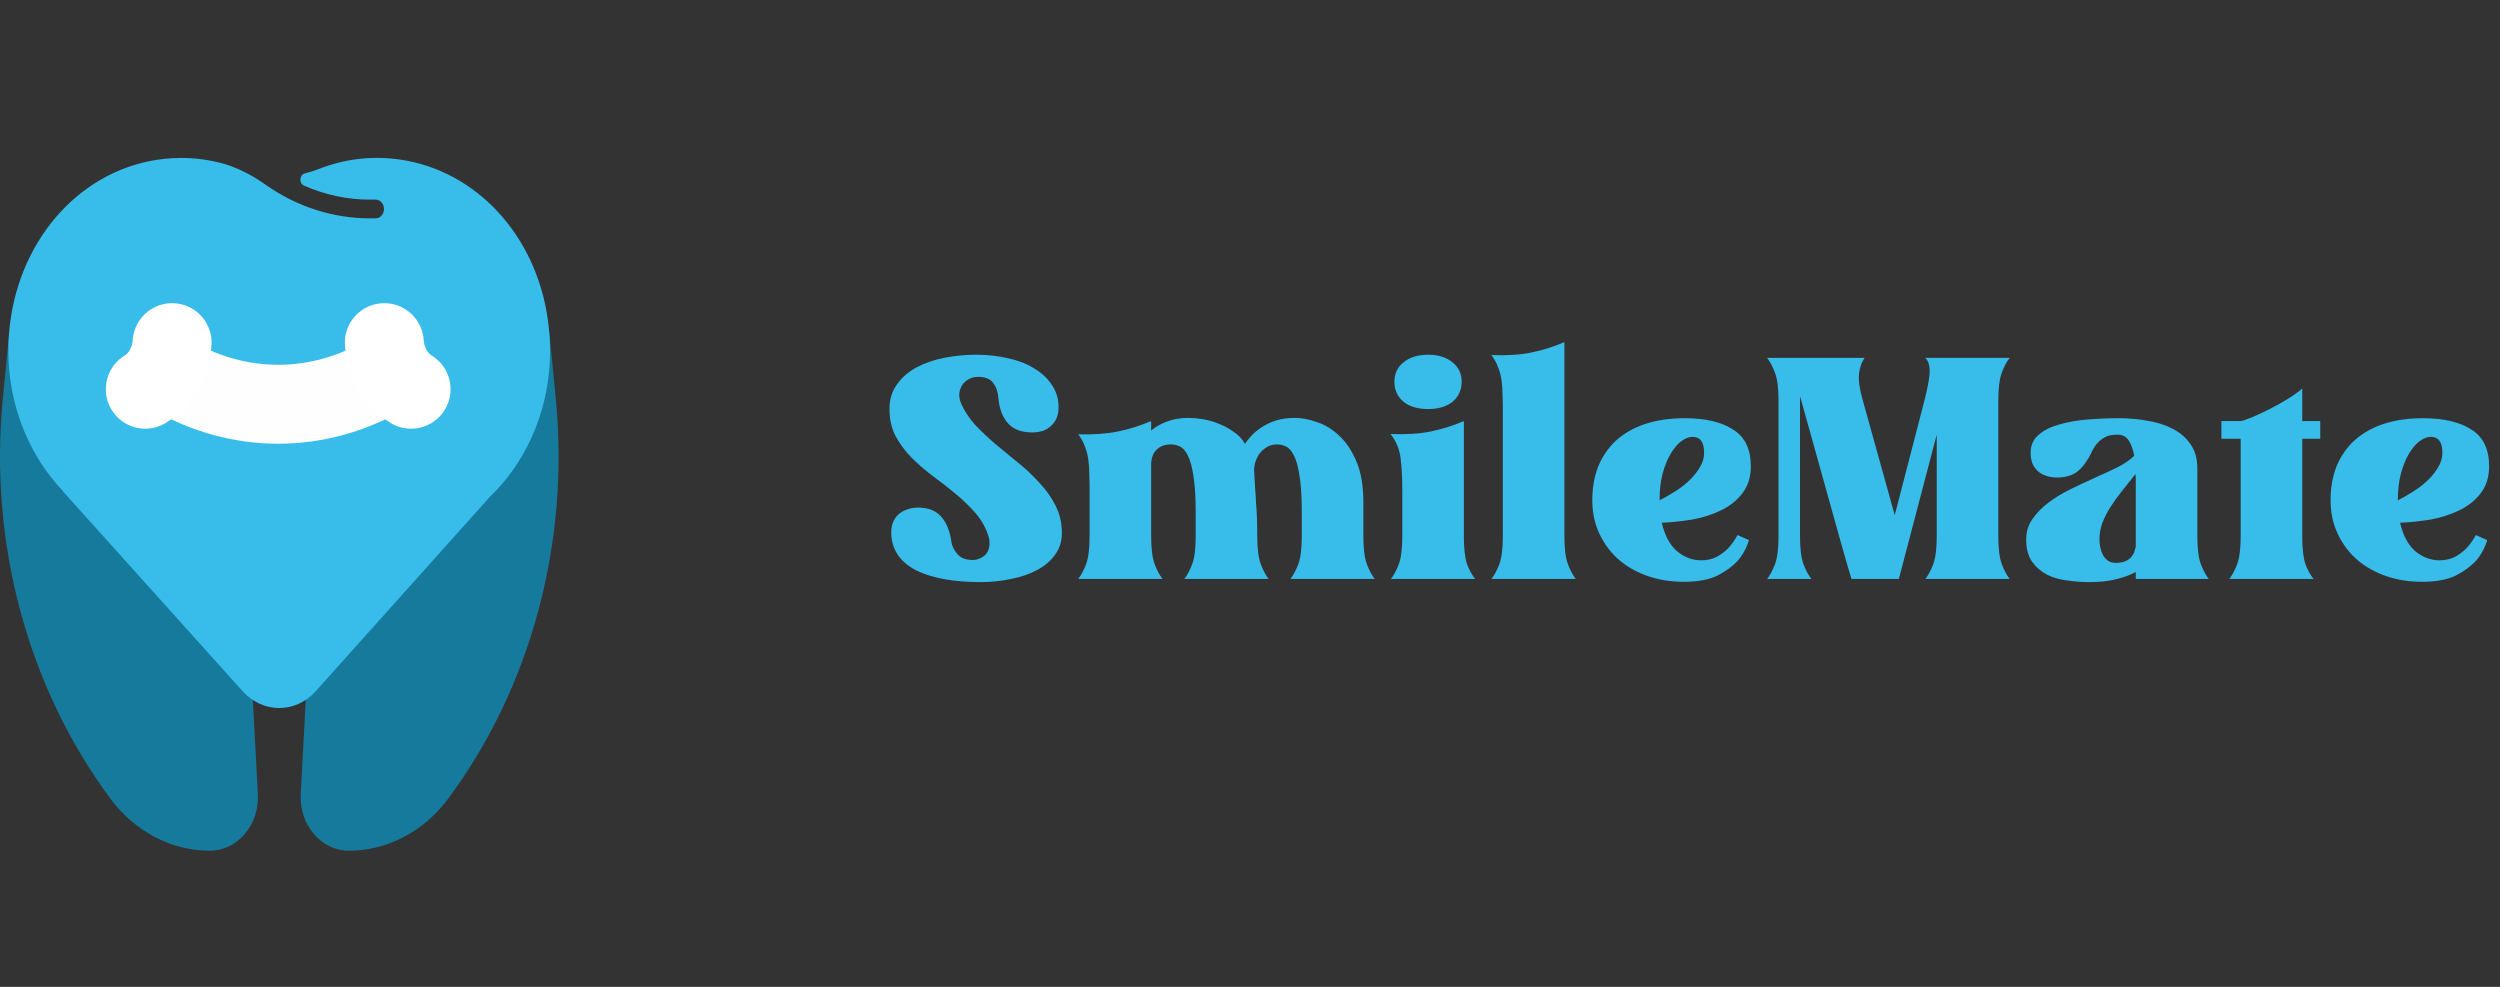 <svg width="190" height="75" viewBox="0 0 190 75" fill="none" xmlns="http://www.w3.org/2000/svg">
<rect x="0" y="0" width="190" height="75" fill="#333333" stroke="none"/>
<g clip-path="url(#clip0_1_3)">
<path d="M41.749 25.266L42.239 30.293C43.307 41.232 40.364 52.186 34.081 60.675C32.219 63.195 29.438 64.654 26.507 64.654C24.403 64.654 22.733 62.678 22.857 60.347L24.446 30.425L41.749 25.266Z" fill="#167A9D"/>
<path d="M0.705 25.266L0.215 30.293C-0.853 41.232 2.09 52.186 8.373 60.675C10.235 63.195 13.017 64.654 15.947 64.654C18.052 64.654 19.721 62.678 19.597 60.347L18.008 30.425L0.705 25.266Z" fill="#167A9D"/>
<path d="M41.637 24.289C40.731 17.866 36.199 12.972 30.406 12.127C28.233 11.813 26.147 12.092 24.26 12.832C23.906 12.972 23.546 13.084 23.18 13.175C22.757 13.279 22.695 13.921 23.099 14.103C24.688 14.808 26.389 15.171 28.115 15.171H28.544C28.898 15.171 29.183 15.485 29.183 15.883C29.183 16.281 28.898 16.595 28.544 16.595H28.115C25.34 16.595 22.621 15.73 20.268 14.096L20.026 13.928L20.007 13.915C18.995 13.216 17.896 12.672 16.735 12.372C15.202 11.981 13.575 11.89 11.899 12.148C5.815 13.105 1.221 18.529 0.687 25.343C0.314 30.069 1.972 34.362 4.778 37.316H4.759L18.436 52.528C19.976 54.238 22.466 54.238 23.999 52.528L37.173 37.825H37.161C40.489 34.67 42.401 29.713 41.637 24.303V24.289Z" fill="#38BCEA"/>
<path d="M12.88 28.394C18.039 31.5 24.254 31.5 29.413 28.394" stroke="#FEFEFE" stroke-width="6" stroke-linecap="round" stroke-linejoin="round"/>
<path d="M11.042 29.58C12.216 28.861 12.979 27.528 13.079 26.041" stroke="white" stroke-width="6" stroke-linecap="round" stroke-linejoin="round"/>
<path d="M31.244 29.58C30.071 28.861 29.307 27.528 29.208 26.041" stroke="white" stroke-width="6" stroke-linecap="round" stroke-linejoin="round"/>
<path d="M67.6 31.088C67.6 30.368 67.784 29.752 68.152 29.24C68.52 28.712 69.008 28.28 69.616 27.944C70.24 27.608 70.944 27.36 71.728 27.2C72.528 27.04 73.344 26.96 74.176 26.96C75.056 26.96 75.864 27.048 76.6 27.224C77.352 27.384 78 27.632 78.544 27.968C79.104 28.288 79.544 28.68 79.864 29.144C80.2 29.592 80.392 30.104 80.44 30.68C80.472 31.064 80.44 31.392 80.344 31.664C80.248 31.936 80.104 32.16 79.912 32.336C79.736 32.512 79.52 32.648 79.264 32.744C79.008 32.824 78.736 32.864 78.448 32.864C77.648 32.864 77.04 32.64 76.624 32.192C76.208 31.744 75.96 31.104 75.88 30.272C75.848 29.808 75.72 29.424 75.496 29.12C75.272 28.8 74.88 28.64 74.32 28.64C74.08 28.64 73.856 28.696 73.648 28.808C73.456 28.904 73.288 29.048 73.144 29.24C73.016 29.432 72.936 29.656 72.904 29.912C72.888 30.168 72.944 30.44 73.072 30.728C73.328 31.288 73.688 31.824 74.152 32.336C74.632 32.832 75.152 33.32 75.712 33.8C76.272 34.264 76.848 34.736 77.44 35.216C78.032 35.696 78.568 36.208 79.048 36.752C79.544 37.28 79.944 37.856 80.248 38.48C80.552 39.088 80.704 39.768 80.704 40.52C80.704 41.144 80.528 41.696 80.176 42.176C79.84 42.64 79.384 43.024 78.808 43.328C78.248 43.632 77.592 43.856 76.84 44C76.104 44.16 75.336 44.24 74.536 44.24C72.504 44.24 70.888 43.952 69.688 43.376C68.504 42.784 67.856 41.912 67.744 40.76C67.712 40.376 67.744 40.048 67.84 39.776C67.936 39.504 68.08 39.28 68.272 39.104C68.464 38.928 68.688 38.8 68.944 38.72C69.2 38.624 69.472 38.576 69.76 38.576C70.544 38.576 71.136 38.808 71.536 39.272C71.936 39.72 72.192 40.352 72.304 41.168C72.336 41.456 72.48 41.76 72.736 42.08C72.992 42.4 73.392 42.56 73.936 42.56C74.112 42.56 74.288 42.52 74.464 42.44C74.656 42.36 74.816 42.248 74.944 42.104C75.072 41.944 75.152 41.752 75.184 41.528C75.232 41.288 75.208 41.016 75.112 40.712C74.904 40.072 74.576 39.496 74.128 38.984C73.68 38.472 73.176 37.984 72.616 37.52C72.056 37.056 71.48 36.608 70.888 36.176C70.296 35.728 69.752 35.256 69.256 34.76C68.776 34.264 68.376 33.72 68.056 33.128C67.752 32.536 67.6 31.856 67.6 31.088ZM81.944 44C82.168 43.712 82.368 43.336 82.544 42.872C82.72 42.392 82.808 41.688 82.808 40.76V37.208C82.808 36.776 82.8 36.376 82.784 36.008C82.784 35.624 82.76 35.264 82.712 34.928C82.664 34.576 82.576 34.24 82.448 33.92C82.336 33.6 82.168 33.296 81.944 33.008C83.096 33.04 84.104 32.968 84.968 32.792C85.832 32.616 86.672 32.352 87.488 32V32.72C87.808 32.448 88.2 32.224 88.664 32.048C89.144 31.856 89.704 31.76 90.344 31.76C90.648 31.76 91 31.792 91.4 31.856C91.8 31.92 92.2 32.032 92.6 32.192C93.016 32.352 93.4 32.56 93.752 32.816C94.12 33.056 94.408 33.36 94.616 33.728C94.744 33.536 94.912 33.328 95.12 33.104C95.344 32.864 95.608 32.648 95.912 32.456C96.232 32.248 96.592 32.08 96.992 31.952C97.408 31.824 97.88 31.76 98.408 31.76C98.92 31.76 99.472 31.864 100.064 32.072C100.672 32.264 101.24 32.608 101.768 33.104C102.296 33.584 102.736 34.24 103.088 35.072C103.44 35.888 103.616 36.928 103.616 38.192V40.76C103.616 41.688 103.704 42.392 103.88 42.872C104.056 43.336 104.256 43.712 104.48 44H98.072C98.296 43.712 98.496 43.336 98.672 42.872C98.848 42.392 98.936 41.688 98.936 40.76V38.912C98.936 37.776 98.88 36.872 98.768 36.2C98.672 35.528 98.536 35.016 98.36 34.664C98.184 34.296 97.984 34.056 97.76 33.944C97.536 33.832 97.304 33.776 97.064 33.776C96.728 33.776 96.448 33.856 96.224 34.016C96 34.16 95.816 34.336 95.672 34.544C95.544 34.752 95.448 34.968 95.384 35.192C95.336 35.4 95.312 35.568 95.312 35.696C95.344 36.176 95.368 36.616 95.384 37.016C95.416 37.4 95.44 37.784 95.456 38.168C95.488 38.552 95.512 38.952 95.528 39.368C95.544 39.784 95.552 40.248 95.552 40.76C95.552 41.688 95.64 42.392 95.816 42.872C95.992 43.336 96.192 43.712 96.416 44H90.008C90.232 43.712 90.432 43.336 90.608 42.872C90.784 42.392 90.872 41.688 90.872 40.76V38.912C90.872 37.776 90.816 36.872 90.704 36.2C90.608 35.528 90.472 35.016 90.296 34.664C90.12 34.296 89.92 34.056 89.696 33.944C89.472 33.832 89.24 33.776 89 33.776C88.632 33.776 88.344 33.848 88.136 33.992C87.928 34.136 87.776 34.296 87.68 34.472C87.568 34.68 87.504 34.92 87.488 35.192V40.76C87.488 41.688 87.576 42.392 87.752 42.872C87.928 43.336 88.128 43.712 88.352 44H81.944ZM105.974 29C105.974 28.392 106.206 27.904 106.67 27.536C107.134 27.152 107.758 26.96 108.542 26.96C109.31 26.96 109.926 27.152 110.39 27.536C110.854 27.904 111.086 28.392 111.086 29C111.086 29.64 110.854 30.152 110.39 30.536C109.926 30.904 109.31 31.088 108.542 31.088C107.758 31.088 107.134 30.904 106.67 30.536C106.206 30.152 105.974 29.64 105.974 29ZM105.71 44C105.934 43.712 106.134 43.336 106.31 42.872C106.486 42.392 106.574 41.688 106.574 40.76V37.184C106.574 36.336 106.534 35.576 106.454 34.904C106.39 34.216 106.134 33.576 105.686 32.984C106.854 33.032 107.87 32.968 108.734 32.792C109.598 32.616 110.438 32.352 111.254 32V40.76C111.254 41.688 111.334 42.392 111.494 42.872C111.67 43.336 111.878 43.712 112.118 44H105.71ZM113.351 44C113.575 43.712 113.775 43.336 113.951 42.872C114.127 42.392 114.215 41.688 114.215 40.76V31.184C114.215 30.768 114.207 30.376 114.191 30.008C114.191 29.624 114.167 29.256 114.119 28.904C114.071 28.552 113.983 28.224 113.855 27.92C113.743 27.6 113.575 27.288 113.351 26.984C114.503 27.032 115.511 26.968 116.375 26.792C117.239 26.616 118.079 26.352 118.895 26V40.76C118.895 41.688 118.983 42.392 119.159 42.872C119.335 43.336 119.535 43.712 119.759 44H113.351ZM132.919 41.048C132.743 41.64 132.455 42.168 132.055 42.632C131.687 43.032 131.183 43.4 130.543 43.736C129.903 44.056 129.039 44.216 127.951 44.216C126.991 44.216 126.087 44.072 125.239 43.784C124.407 43.496 123.679 43.088 123.055 42.56C122.431 42.016 121.935 41.36 121.567 40.592C121.199 39.824 121.015 38.96 121.015 38C121.015 37.056 121.167 36.2 121.471 35.432C121.791 34.664 122.247 34.008 122.839 33.464C123.447 32.92 124.183 32.504 125.047 32.216C125.927 31.928 126.927 31.784 128.047 31.784C129.615 31.784 130.839 32.072 131.719 32.648C132.615 33.208 133.063 34.136 133.063 35.432C133.063 36.264 132.847 36.952 132.415 37.496C131.999 38.04 131.455 38.472 130.783 38.792C130.127 39.112 129.399 39.344 128.599 39.488C127.815 39.616 127.047 39.696 126.295 39.728C126.519 40.688 126.903 41.408 127.447 41.888C128.007 42.352 128.623 42.584 129.295 42.584C129.759 42.584 130.167 42.488 130.519 42.296C130.871 42.088 131.159 41.864 131.383 41.624C131.639 41.336 131.863 41.016 132.055 40.664L132.919 41.048ZM129.511 34.4C129.511 33.6 129.215 33.2 128.623 33.2C128.367 33.2 128.095 33.304 127.807 33.512C127.519 33.72 127.247 34.032 126.991 34.448C126.751 34.848 126.543 35.352 126.367 35.96C126.207 36.552 126.127 37.24 126.127 38.024C126.447 37.864 126.799 37.664 127.183 37.424C127.583 37.184 127.951 36.912 128.287 36.608C128.639 36.288 128.927 35.944 129.151 35.576C129.391 35.208 129.511 34.816 129.511 34.4ZM146.328 44C146.552 43.712 146.752 43.336 146.928 42.872C147.104 42.392 147.192 41.688 147.192 40.76V33.032L144.312 44H140.712C140.632 43.712 140.536 43.392 140.424 43.04C140.344 42.752 140.248 42.416 140.136 42.032C140.024 41.632 139.904 41.208 139.776 40.76L136.896 30.44C136.864 30.312 136.832 30.208 136.8 30.128V30.44V40.76C136.8 41.688 136.888 42.392 137.064 42.872C137.24 43.336 137.44 43.712 137.664 44H134.304C134.528 43.712 134.728 43.336 134.904 42.872C135.08 42.392 135.168 41.688 135.168 40.76V30.44C135.168 29.512 135.08 28.816 134.904 28.352C134.728 27.872 134.528 27.488 134.304 27.2H141.72C141.496 27.488 141.352 27.88 141.288 28.376C141.224 28.856 141.32 29.544 141.576 30.44L144 39.152L146.256 30.44C146.464 29.624 146.592 28.976 146.64 28.496C146.688 28.016 146.624 27.632 146.448 27.344C146.416 27.312 146.392 27.288 146.376 27.272C146.376 27.256 146.36 27.232 146.328 27.2H152.736C152.512 27.472 152.312 27.848 152.136 28.328C151.96 28.808 151.872 29.512 151.872 30.44V40.76C151.872 41.688 151.96 42.392 152.136 42.872C152.312 43.336 152.512 43.712 152.736 44H146.328ZM153.991 41C153.991 40.408 154.151 39.888 154.471 39.44C154.791 38.976 155.199 38.56 155.695 38.192C156.207 37.808 156.775 37.464 157.399 37.16C158.023 36.856 158.639 36.568 159.247 36.296C159.855 36.024 160.423 35.76 160.951 35.504C161.479 35.232 161.895 34.944 162.199 34.64C162.119 34.176 161.983 33.792 161.791 33.488C161.599 33.184 161.311 33.032 160.927 33.032C160.511 33.032 160.183 33.104 159.943 33.248C159.703 33.376 159.495 33.552 159.319 33.776C159.159 33.984 159.023 34.216 158.911 34.472C158.799 34.712 158.655 34.952 158.479 35.192C158.319 35.432 158.119 35.648 157.879 35.84C157.639 36.032 157.311 36.168 156.895 36.248C156.607 36.296 156.311 36.304 156.007 36.272C155.719 36.24 155.447 36.16 155.191 36.032C154.935 35.888 154.727 35.688 154.567 35.432C154.407 35.16 154.327 34.824 154.327 34.424C154.327 33.848 154.527 33.392 154.927 33.056C155.327 32.704 155.847 32.44 156.487 32.264C157.143 32.072 157.871 31.944 158.671 31.88C159.471 31.816 160.271 31.784 161.071 31.784C161.791 31.784 162.503 31.848 163.207 31.976C163.911 32.088 164.543 32.288 165.103 32.576C165.679 32.864 166.135 33.256 166.471 33.752C166.823 34.232 166.999 34.848 166.999 35.6V40.76C166.999 41.688 167.087 42.392 167.263 42.872C167.439 43.336 167.639 43.712 167.863 44H162.319V43.472C161.951 43.68 161.479 43.856 160.903 44C160.327 44.16 159.623 44.24 158.791 44.24C158.263 44.24 157.711 44.2 157.135 44.12C156.575 44.056 156.063 43.912 155.599 43.688C155.135 43.448 154.751 43.12 154.447 42.704C154.143 42.272 153.991 41.704 153.991 41ZM162.319 41.552V36.632C162.319 36.536 162.319 36.44 162.319 36.344C162.319 36.248 162.311 36.144 162.295 36.032C161.943 36.48 161.599 36.912 161.263 37.328C160.943 37.728 160.655 38.128 160.399 38.528C160.143 38.928 159.935 39.336 159.775 39.752C159.631 40.152 159.559 40.568 159.559 41C159.559 41.208 159.583 41.424 159.631 41.648C159.679 41.856 159.751 42.048 159.847 42.224C159.943 42.384 160.071 42.52 160.231 42.632C160.391 42.728 160.583 42.776 160.807 42.776C161.127 42.776 161.383 42.728 161.575 42.632C161.767 42.536 161.911 42.424 162.007 42.296C162.119 42.152 162.191 42.016 162.223 41.888C162.271 41.744 162.303 41.632 162.319 41.552ZM169.427 44C169.651 43.712 169.851 43.336 170.027 42.872C170.203 42.392 170.291 41.688 170.291 40.76V34.184V33.344H168.827V32H170.291C170.435 31.984 170.707 31.896 171.107 31.736C171.523 31.56 171.971 31.352 172.451 31.112C172.931 30.872 173.403 30.608 173.867 30.32C174.331 30.032 174.699 29.768 174.971 29.528V32H176.339V33.344H174.971V40.76C174.971 41.688 175.051 42.392 175.211 42.872C175.387 43.336 175.595 43.712 175.835 44H169.427ZM189.028 41.048C188.852 41.64 188.564 42.168 188.164 42.632C187.796 43.032 187.292 43.4 186.652 43.736C186.012 44.056 185.148 44.216 184.06 44.216C183.1 44.216 182.196 44.072 181.348 43.784C180.516 43.496 179.788 43.088 179.164 42.56C178.54 42.016 178.044 41.36 177.676 40.592C177.308 39.824 177.124 38.96 177.124 38C177.124 37.056 177.276 36.2 177.58 35.432C177.9 34.664 178.356 34.008 178.948 33.464C179.556 32.92 180.292 32.504 181.156 32.216C182.036 31.928 183.036 31.784 184.156 31.784C185.724 31.784 186.948 32.072 187.828 32.648C188.724 33.208 189.172 34.136 189.172 35.432C189.172 36.264 188.956 36.952 188.524 37.496C188.108 38.04 187.564 38.472 186.892 38.792C186.236 39.112 185.508 39.344 184.708 39.488C183.924 39.616 183.156 39.696 182.404 39.728C182.628 40.688 183.012 41.408 183.556 41.888C184.116 42.352 184.732 42.584 185.404 42.584C185.868 42.584 186.276 42.488 186.628 42.296C186.98 42.088 187.268 41.864 187.492 41.624C187.748 41.336 187.972 41.016 188.164 40.664L189.028 41.048ZM185.62 34.4C185.62 33.6 185.324 33.2 184.732 33.2C184.476 33.2 184.204 33.304 183.916 33.512C183.628 33.72 183.356 34.032 183.1 34.448C182.86 34.848 182.652 35.352 182.476 35.96C182.316 36.552 182.236 37.24 182.236 38.024C182.556 37.864 182.908 37.664 183.292 37.424C183.692 37.184 184.06 36.912 184.396 36.608C184.748 36.288 185.036 35.944 185.26 35.576C185.5 35.208 185.62 34.816 185.62 34.4Z" fill="#38BCEA"/>
</g>
<defs>
<clipPath id="clip0_1_3">
<rect width="190" height="75" fill="white"/>
</clipPath>
</defs>
</svg>
